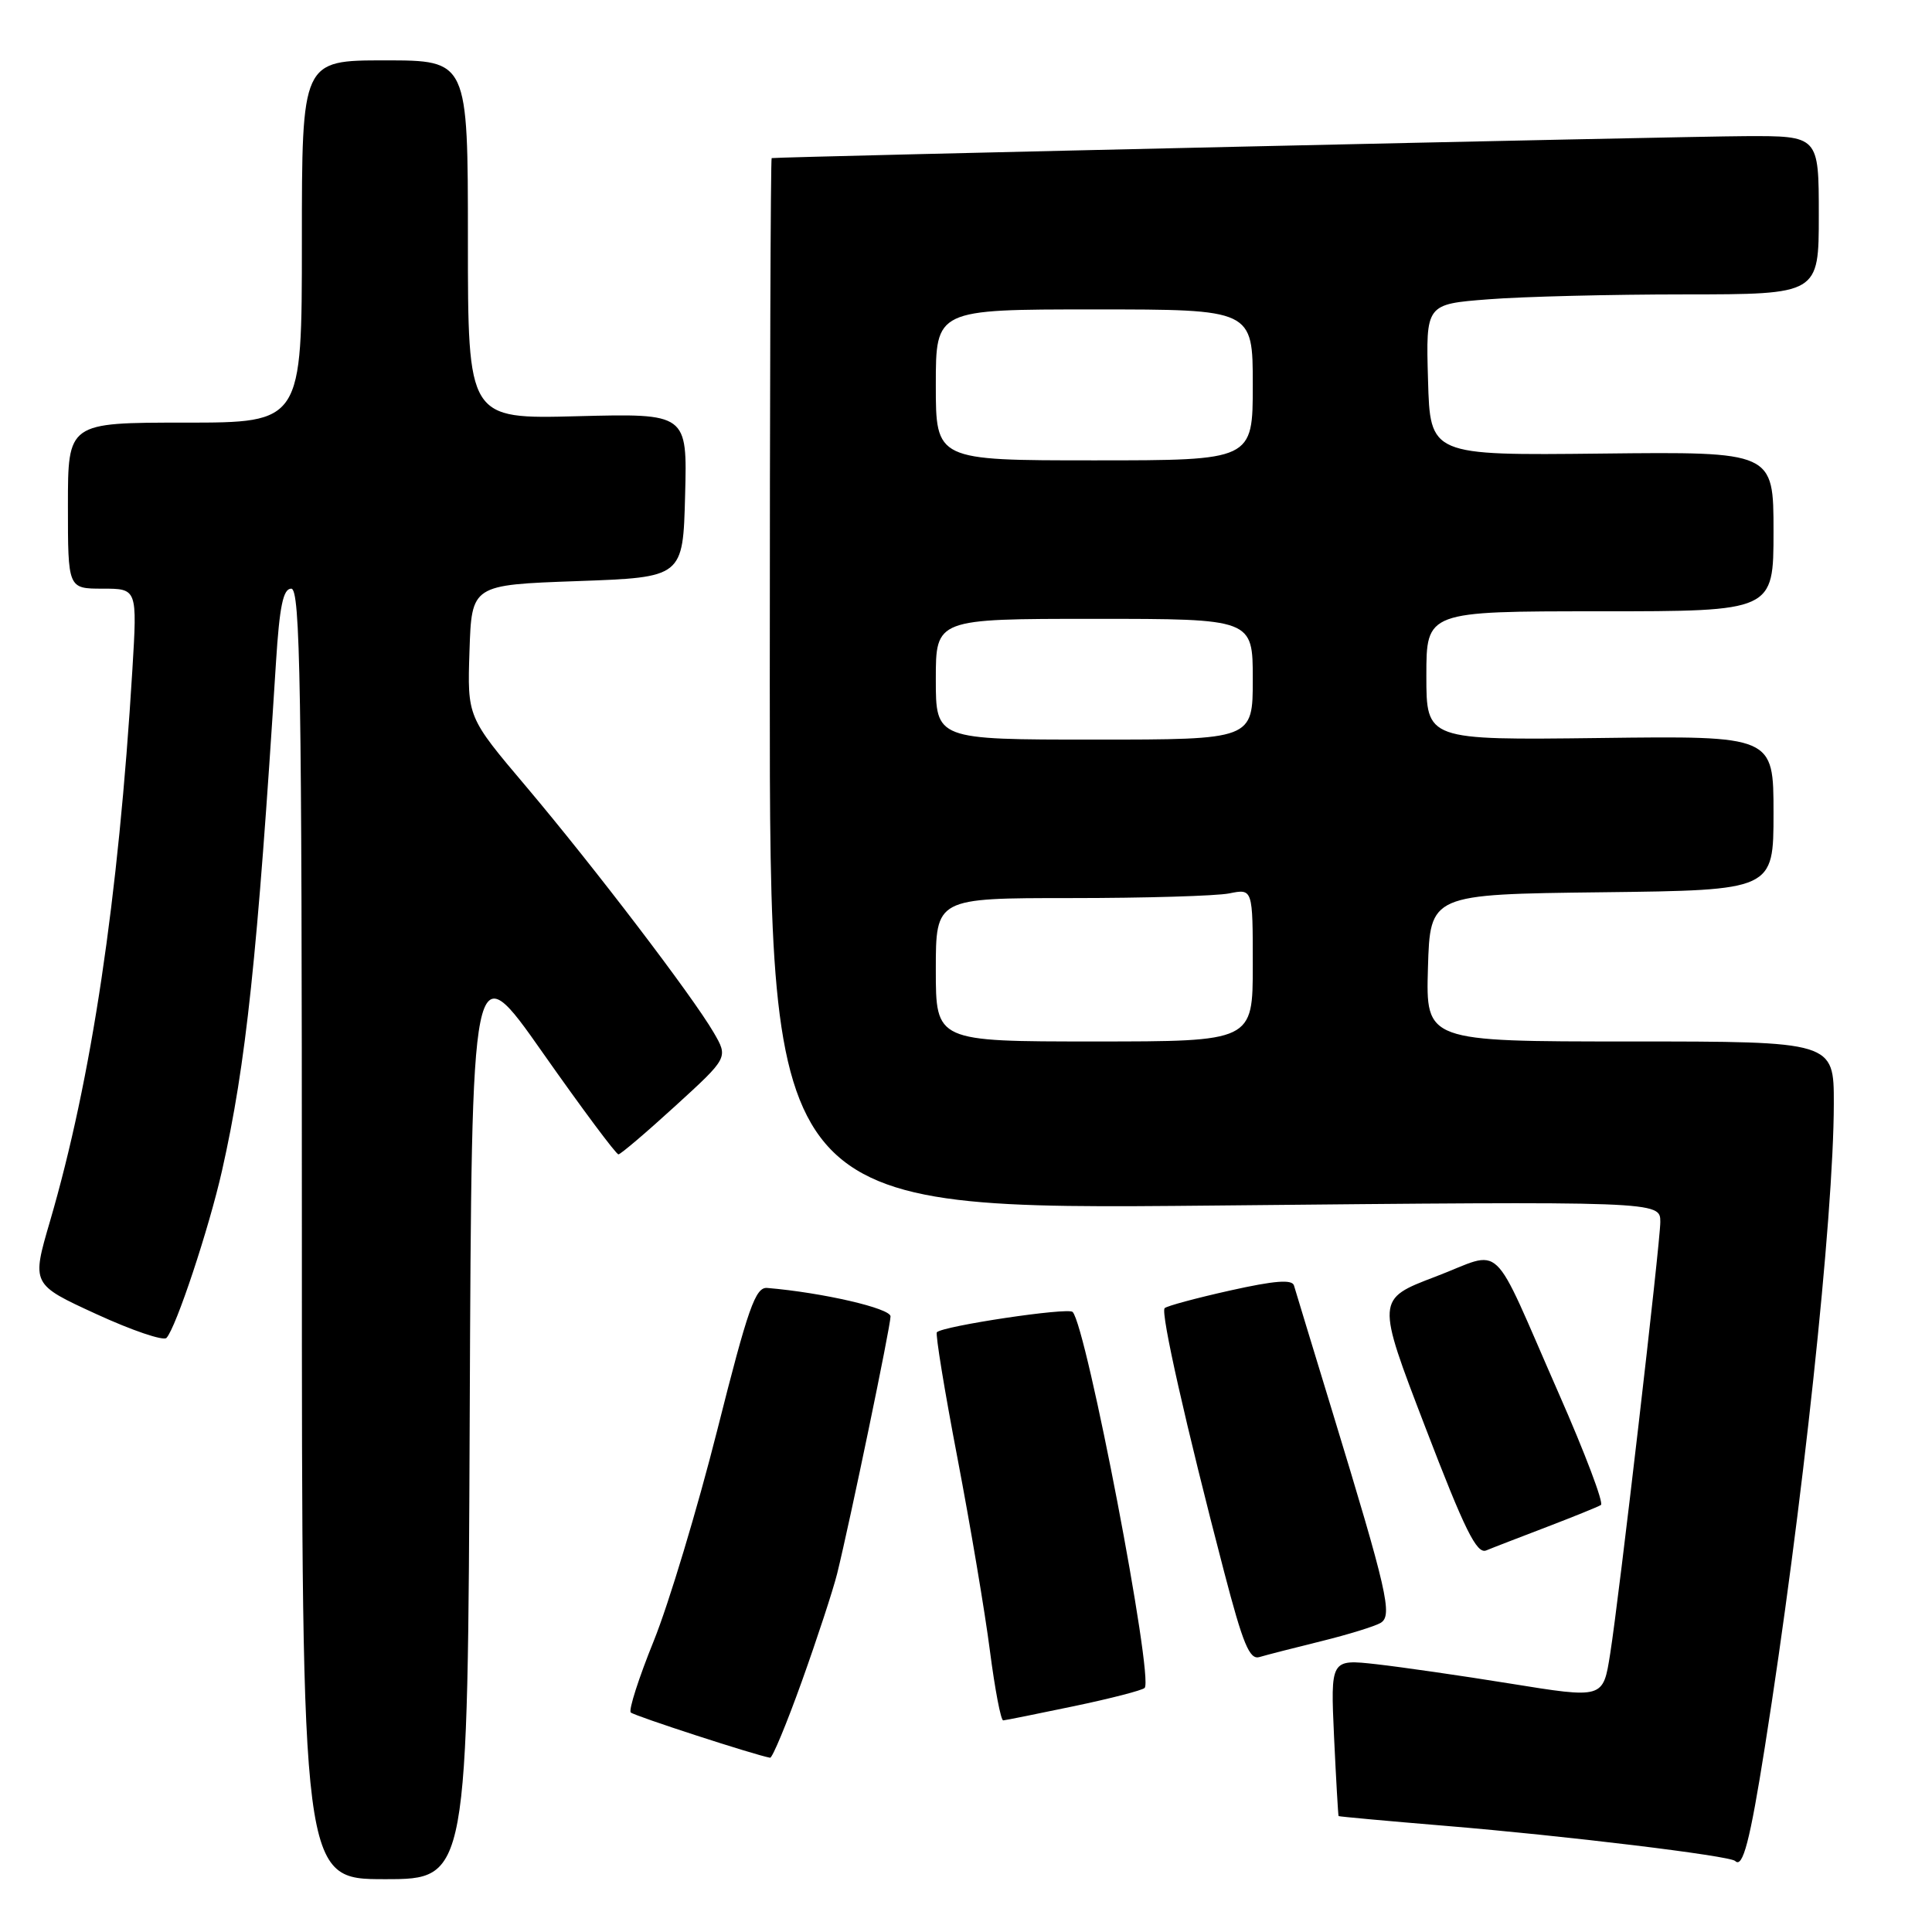 <?xml version="1.0" encoding="UTF-8" standalone="no"?>
<!DOCTYPE svg PUBLIC "-//W3C//DTD SVG 1.1//EN" "http://www.w3.org/Graphics/SVG/1.1/DTD/svg11.dtd" >
<svg xmlns="http://www.w3.org/2000/svg" xmlns:xlink="http://www.w3.org/1999/xlink" version="1.1" viewBox="0 0 256 256">
 <g >
 <path fill="currentColor"
d=" M 62.24 187.54 C 62.50 126.07 62.50 126.07 71.95 139.54 C 77.15 146.94 81.65 152.98 81.95 152.96 C 82.25 152.94 85.65 150.05 89.50 146.53 C 96.50 140.14 96.50 140.14 94.57 136.82 C 91.74 131.96 78.72 114.89 69.74 104.25 C 61.92 95.01 61.92 95.01 62.21 86.25 C 62.50 77.50 62.50 77.50 76.50 77.00 C 90.50 76.50 90.50 76.50 90.78 65.64 C 91.07 54.78 91.07 54.78 76.53 55.15 C 62.00 55.53 62.00 55.53 62.00 31.76 C 62.00 8.00 62.00 8.00 51.00 8.00 C 40.00 8.00 40.00 8.00 40.00 32.00 C 40.00 56.00 40.00 56.00 24.50 56.00 C 9.00 56.00 9.00 56.00 9.00 67.00 C 9.00 78.00 9.00 78.00 13.60 78.00 C 18.19 78.00 18.19 78.00 17.54 88.75 C 15.69 119.20 12.13 142.99 6.62 161.84 C 4.18 170.18 4.18 170.18 12.76 174.12 C 17.48 176.29 21.66 177.71 22.06 177.28 C 23.33 175.92 27.69 162.78 29.42 155.11 C 32.60 141.02 34.10 126.89 36.57 87.75 C 37.04 80.33 37.52 78.00 38.59 78.00 C 39.79 78.00 40.00 90.69 40.00 163.50 C 40.00 249.00 40.00 249.00 50.99 249.00 C 61.98 249.00 61.98 249.00 62.24 187.54 Z  M 233.85 231.50 C 238.81 200.14 242.97 161.32 242.99 146.25 C 243.00 138.00 243.00 138.00 215.96 138.00 C 188.93 138.00 188.93 138.00 189.21 128.25 C 189.50 118.50 189.50 118.50 212.25 118.23 C 235.00 117.96 235.00 117.96 235.00 107.73 C 235.00 97.50 235.00 97.50 212.00 97.79 C 189.00 98.07 189.00 98.07 189.00 89.54 C 189.00 81.00 189.00 81.00 212.00 81.00 C 235.00 81.00 235.00 81.00 235.00 70.42 C 235.00 59.85 235.00 59.85 212.25 60.10 C 189.50 60.35 189.50 60.35 189.22 50.33 C 188.93 40.30 188.93 40.30 197.22 39.66 C 201.77 39.30 213.49 39.01 223.25 39.01 C 241.00 39.00 241.00 39.00 241.00 28.50 C 241.00 18.00 241.00 18.00 231.25 18.04 C 223.14 18.07 103.03 20.78 102.25 20.95 C 102.11 20.98 102.00 52.35 102.00 90.66 C 102.00 160.31 102.00 160.31 161.00 159.74 C 220.00 159.16 220.00 159.16 220.00 161.92 C 220.00 164.62 214.51 211.92 213.36 219.11 C 212.41 225.11 212.51 225.08 199.97 223.06 C 193.66 222.04 185.75 220.90 182.40 220.52 C 176.30 219.84 176.30 219.84 176.77 230.17 C 177.04 235.85 177.31 240.56 177.37 240.64 C 177.44 240.71 183.80 241.29 191.50 241.93 C 207.42 243.25 229.23 245.90 229.92 246.59 C 230.93 247.60 231.88 243.96 233.85 231.50 Z  M 106.26 222.75 C 108.28 217.11 110.38 210.70 110.93 208.50 C 112.62 201.65 118.00 175.75 118.00 174.43 C 118.00 173.36 109.02 171.28 101.67 170.66 C 100.10 170.52 99.14 173.24 95.04 189.50 C 92.40 199.95 88.61 212.52 86.63 217.42 C 84.64 222.33 83.27 226.60 83.58 226.91 C 84.03 227.36 100.04 232.56 102.04 232.91 C 102.34 232.96 104.24 228.39 106.26 222.75 Z  M 142.29 226.08 C 147.13 225.07 151.35 223.98 151.67 223.66 C 152.91 222.42 143.98 175.81 142.13 173.84 C 141.54 173.21 124.98 175.69 124.14 176.53 C 123.93 176.74 125.15 184.25 126.87 193.21 C 128.58 202.17 130.52 213.66 131.17 218.75 C 131.83 223.84 132.62 227.98 132.93 227.96 C 133.24 227.94 137.46 227.09 142.29 226.08 Z  M 175.06 217.47 C 178.67 216.58 182.22 215.48 182.96 215.03 C 184.54 214.05 183.83 210.92 176.53 187.00 C 173.92 178.47 171.65 170.98 171.46 170.34 C 171.23 169.50 168.90 169.68 162.99 171.00 C 158.51 172.00 154.61 173.05 154.32 173.34 C 153.76 173.91 157.15 188.94 162.20 208.27 C 164.70 217.85 165.57 219.96 166.88 219.57 C 167.77 219.30 171.45 218.36 175.06 217.47 Z  M 204.96 202.33 C 208.51 200.97 211.74 199.66 212.13 199.42 C 212.53 199.17 210.02 192.54 206.56 184.68 C 197.32 163.66 199.43 165.66 190.19 169.17 C 182.35 172.15 182.35 172.15 188.86 189.11 C 194.09 202.75 195.67 205.95 196.93 205.44 C 197.79 205.08 201.41 203.69 204.96 202.33 Z  M 124.00 128.50 C 124.00 119.00 124.00 119.00 141.88 119.00 C 151.71 119.00 161.16 118.72 162.88 118.38 C 166.00 117.75 166.00 117.75 166.00 127.88 C 166.00 138.00 166.00 138.00 145.00 138.00 C 124.00 138.00 124.00 138.00 124.00 128.50 Z  M 124.00 90.00 C 124.00 82.00 124.00 82.00 145.00 82.00 C 166.00 82.00 166.00 82.00 166.00 90.00 C 166.00 98.00 166.00 98.00 145.00 98.00 C 124.00 98.00 124.00 98.00 124.00 90.00 Z  M 124.00 51.00 C 124.00 41.00 124.00 41.00 145.00 41.00 C 166.00 41.00 166.00 41.00 166.00 51.00 C 166.00 61.00 166.00 61.00 145.00 61.00 C 124.00 61.00 124.00 61.00 124.00 51.00 Z "/>
</g>
</svg>